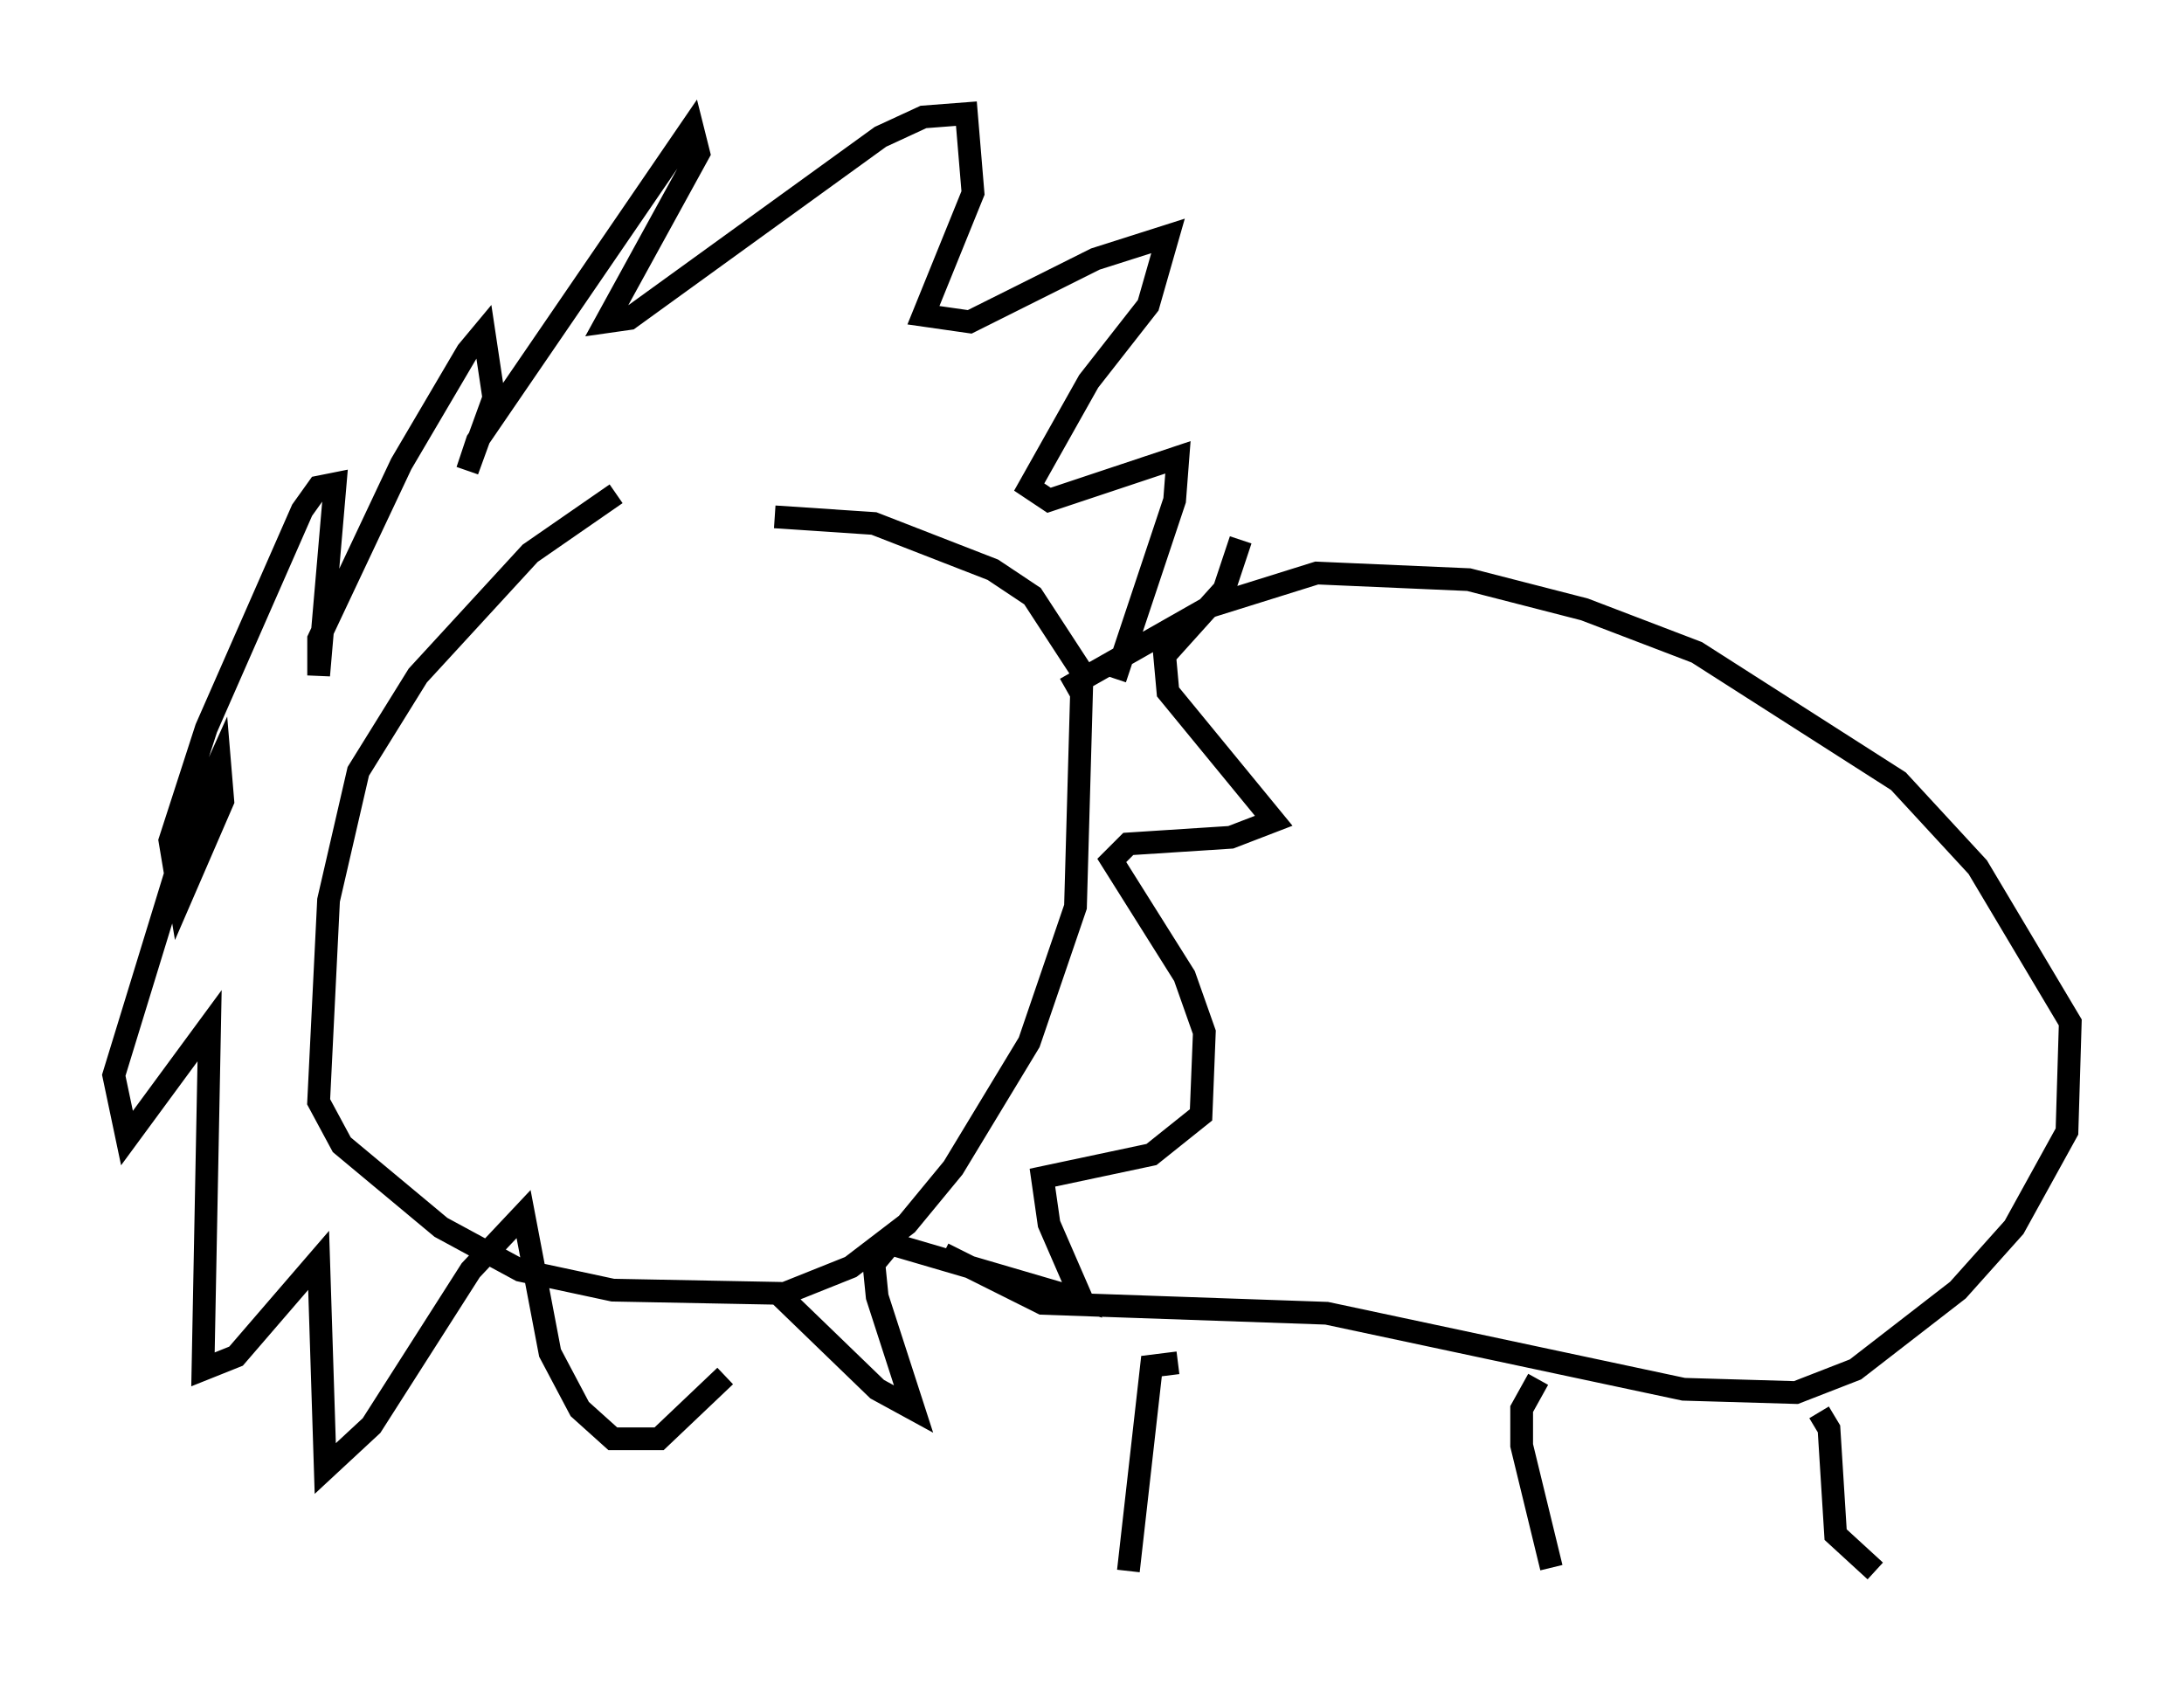 <?xml version="1.0" encoding="utf-8" ?>
<svg baseProfile="full" height="74.056" version="1.1" width="95.989" xmlns="http://www.w3.org/2000/svg" xmlns:ev="http://www.w3.org/2001/xml-events" xmlns:xlink="http://www.w3.org/1999/xlink"><defs /><rect fill="white" height="74.056" width="95.989" x="0" y="0" /><path d="M30.855, 20.832 m-3.777, 0.872 l-3.777, 2.615 -4.939, 5.374 l-2.615, 4.212 -1.307, 5.665 l-0.436, 8.86 1.017, 1.888 l4.358, 3.631 3.486, 1.888 l4.067, 0.872 7.553, 0.145 l2.905, -1.162 2.469, -1.888 l2.034, -2.469 3.341, -5.52 l2.034, -5.955 0.291, -10.313 l-2.179, -3.341 -1.743, -1.162 l-5.229, -2.034 -4.358, -0.291 m7.408, 32.391 l4.358, 2.179 12.492, 0.436 l15.687, 3.341 4.939, 0.145 l2.615, -1.017 4.503, -3.486 l2.469, -2.76 2.324, -4.212 l0.145, -4.793 -4.067, -6.827 l-3.486, -3.777 -8.86, -5.665 l-4.939, -1.888 -5.084, -1.307 l-6.682, -0.291 -4.648, 1.453 l-6.391, 3.631 m4.939, 29.631 l-1.162, 0.145 -1.017, 9.006 m18.011, -8.425 l-0.726, 1.307 0.0, 1.598 l1.307, 5.374 m11.765, -6.827 l0.436, 0.726 0.291, 4.648 l1.743, 1.598 m-50.547, -8.57 l-2.905, 2.76 -2.034, 0.0 l-1.453, -1.307 -1.307, -2.469 l-1.162, -6.101 -2.324, 2.469 l-4.358, 6.827 -2.034, 1.888 l-0.291, -9.151 -3.631, 4.212 l-1.453, 0.581 0.291, -15.106 l-3.631, 4.939 -0.581, -2.76 l3.341, -10.894 1.307, -2.905 l0.145, 1.743 -1.888, 4.358 l-0.436, -2.615 1.598, -4.939 l4.212, -9.587 0.726, -1.017 l0.726, -0.145 -0.726, 8.425 l0.0, -1.598 3.631, -7.698 l2.905, -4.939 0.726, -0.872 l0.436, 2.905 -1.162, 3.196 l0.436, -1.307 9.441, -13.799 l0.291, 1.162 -4.067, 7.408 l1.017, -0.145 11.039, -7.989 l1.888, -0.872 1.888, -0.145 l0.291, 3.486 -2.179, 5.374 l2.034, 0.291 5.52, -2.76 l3.196, -1.017 -0.872, 3.05 l-2.615, 3.341 -2.615, 4.648 l0.872, 0.581 5.665, -1.888 l-0.145, 1.888 -2.615, 7.844 m-14.816, 27.017 l4.358, 4.212 1.598, 0.872 l-1.598, -4.939 -0.145, -1.453 l0.726, -0.872 8.425, 2.469 l-1.453, -3.341 -0.291, -2.034 l4.793, -1.017 2.179, -1.743 l0.145, -3.631 -0.872, -2.469 l-3.196, -5.084 0.726, -0.726 l4.503, -0.291 1.888, -0.726 l-4.648, -5.665 -0.145, -1.598 l2.615, -2.905 0.726, -2.179 " fill="none" stroke="black" stroke-width="1" /></svg>